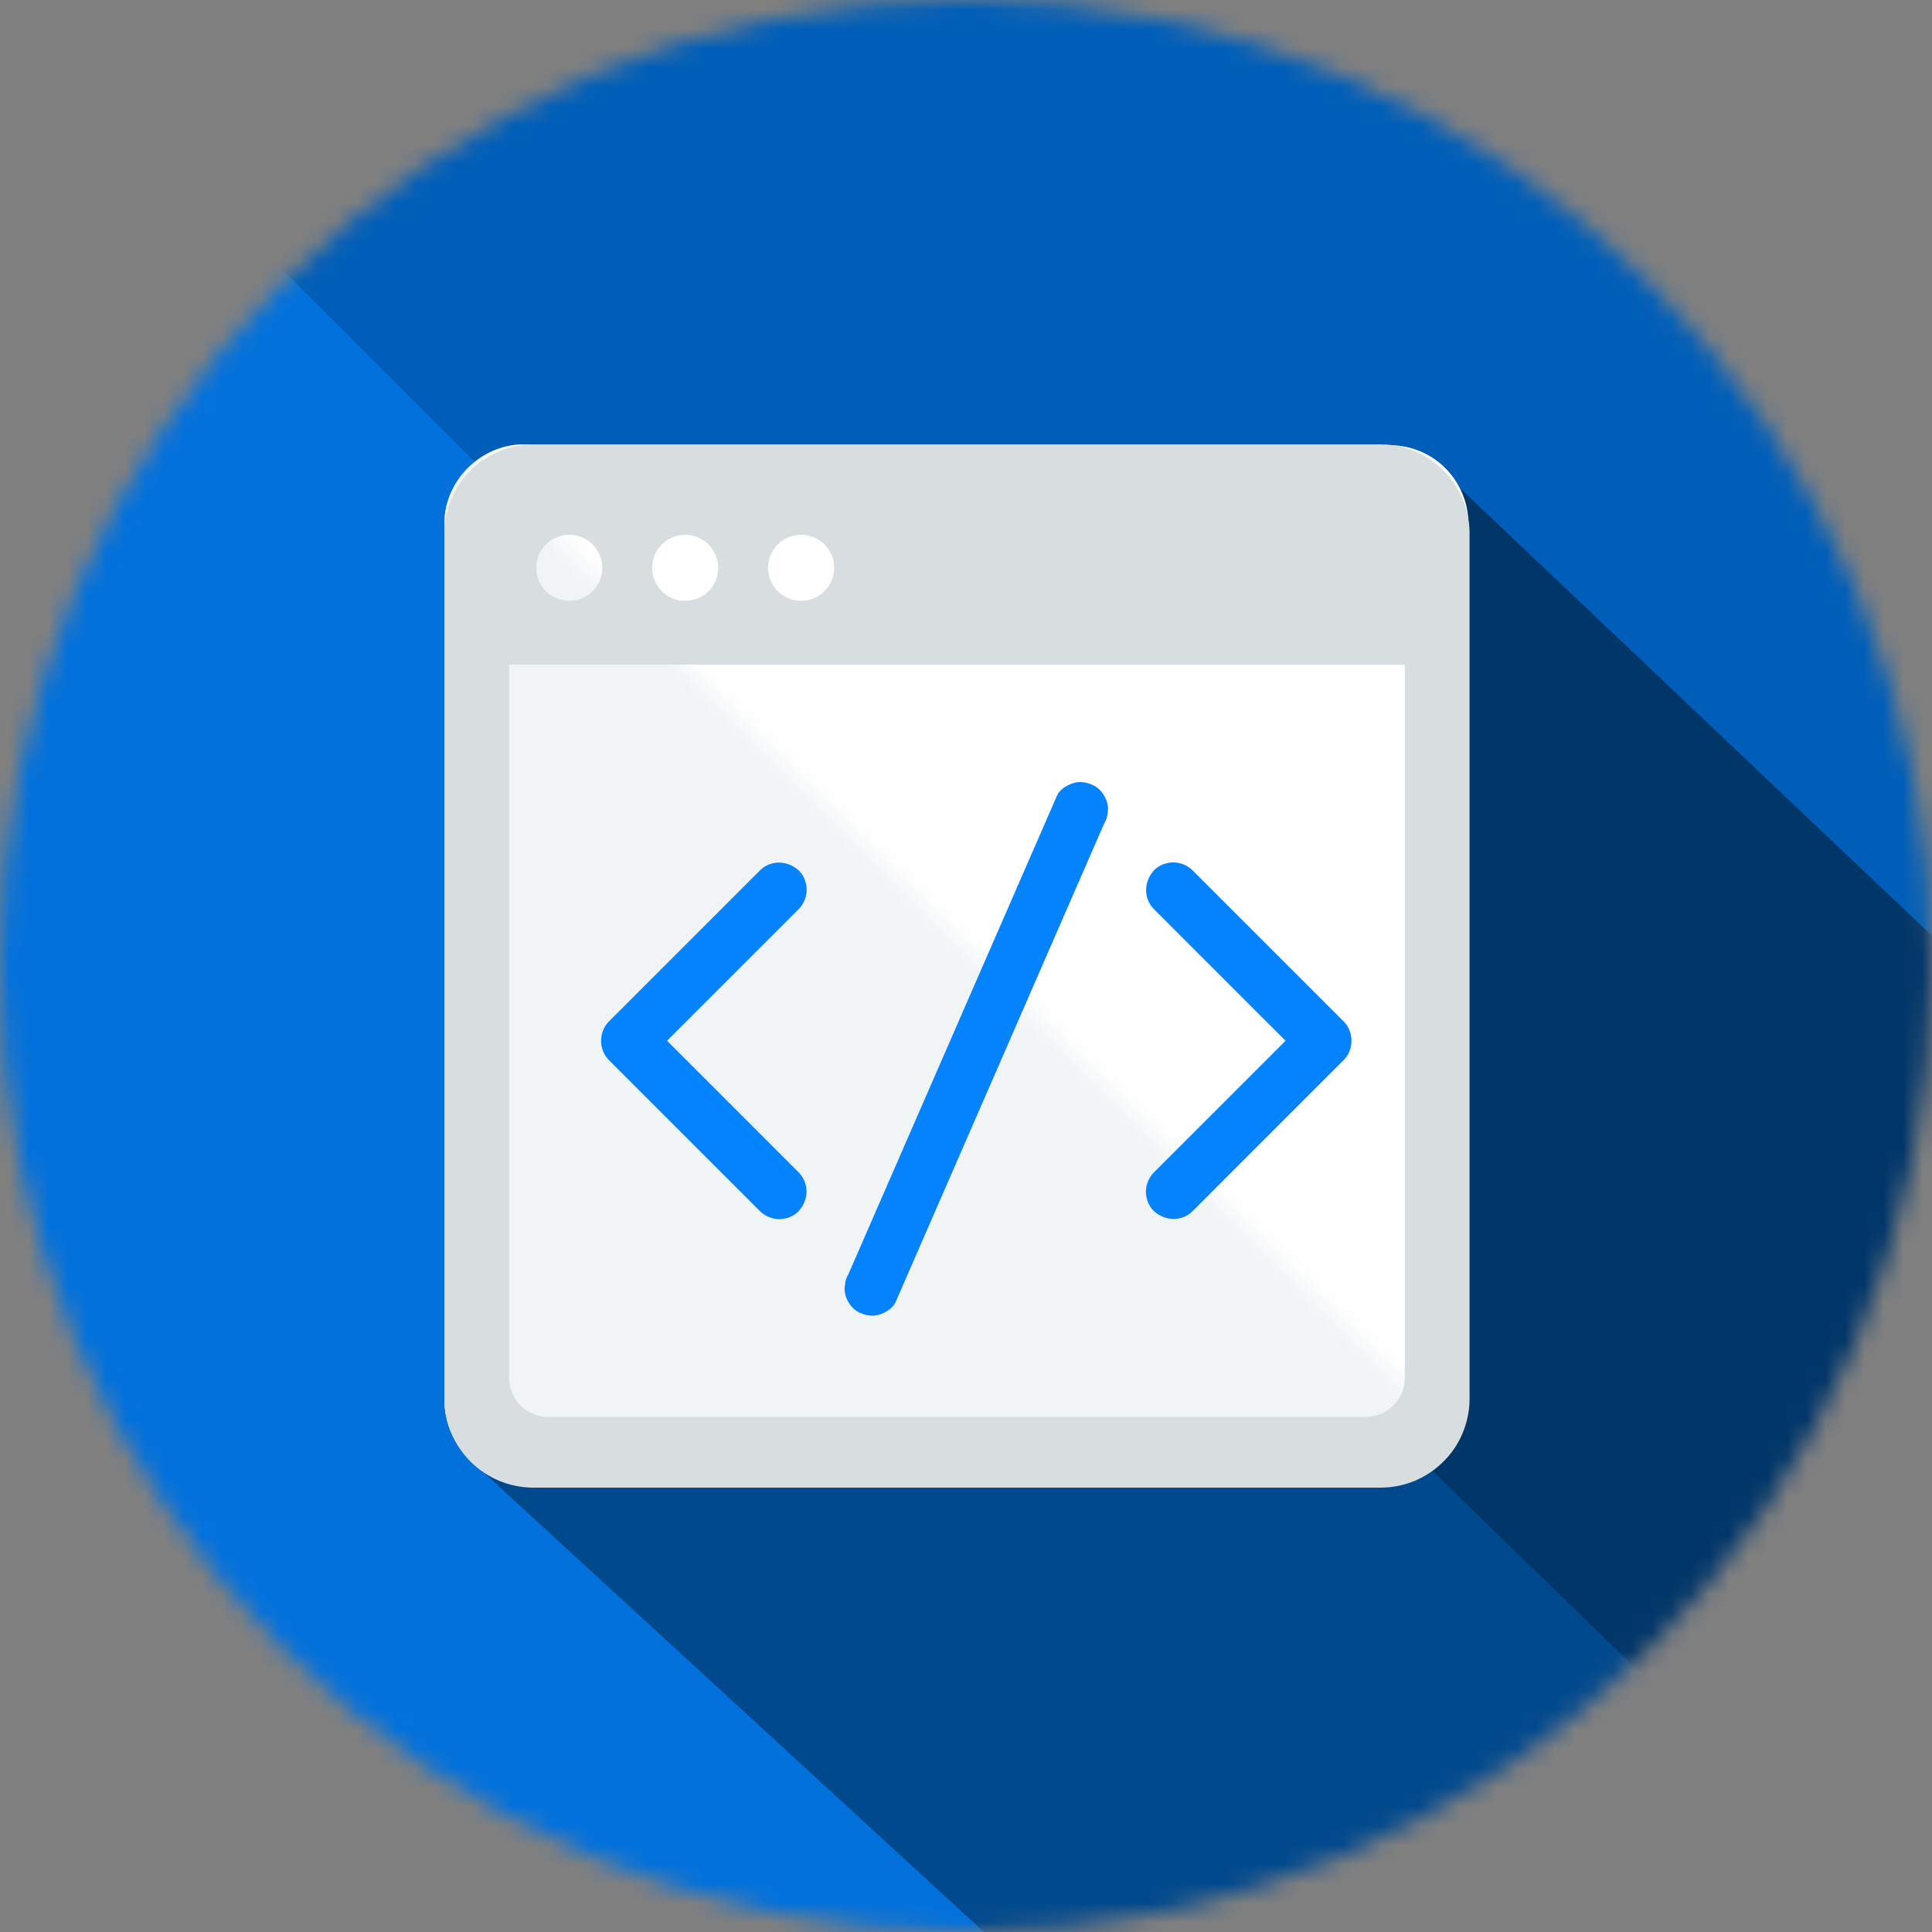 <svg width="100" height="100" viewBox="0 0 100 100" fill="none" xmlns="http://www.w3.org/2000/svg">
<rect x="0" y="0" width="100" height="100" fill="#808080" stroke="none"/>
<mask id="mask0_178_571" style="mask-type:alpha" maskUnits="userSpaceOnUse" x="0" y="0" width="100" height="100">
<circle cx="50" cy="50" r="50" fill="#C4C4C4"/>
</mask>
<g mask="url(#mask0_178_571)">
<mask id="mask1_178_571" style="mask-type:alpha" maskUnits="userSpaceOnUse" x="-6" y="-4" width="110" height="109">
<rect x="-5" y="-4" width="108.333" height="108.333" fill="#005EB8"/>
</mask>
<g mask="url(#mask1_178_571)">
<rect x="-5" y="-4" width="108.333" height="108.333" fill="#005EB8"/>
<rect x="-73.75" y="51.417" width="88.978" height="173.241" transform="rotate(-45 -73.75 51.417)" fill="#0271DC"/>
<path d="M61.083 109.333L24.167 75.417L52.5 25.167L106.667 76V106.833L61.083 109.333Z" fill="#01498D"/>
<path d="M108.333 56.333V109.333L44.167 47.042L74.583 24.333L108.333 56.333Z" fill="#013669"/>
</g>
<path d="M71.933 76.718L27.079 76.673C24.897 76.673 23.006 74.782 23.006 72.455V27.073C23.006 24.891 24.897 23 27.079 23L71.933 23.045C74.261 23.045 76.006 24.936 76.006 27.118V72.5C76.006 74.827 74.261 76.718 71.933 76.718Z" fill="white"/>
<mask id="mask2_178_571" style="mask-type:alpha" maskUnits="userSpaceOnUse" x="-23" y="22" width="104" height="104">
<rect x="-23" y="67.962" width="65" height="81" transform="rotate(-45 -23 67.962)" fill="#C4C4C4"/>
</mask>
<g mask="url(#mask2_178_571)">
<path d="M71.933 76.718L27.079 76.673C24.897 76.673 23.006 74.782 23.006 72.454V27.073C23.006 24.891 24.897 23 27.079 23L71.933 23.045C74.261 23.045 76.006 24.936 76.006 27.118V72.5C76.006 74.827 74.261 76.718 71.933 76.718Z" fill="#F0F4F5"/>
</g>
<path d="M71.453 23H27.612C25.065 23 23 25.065 23 27.612V72.387C23 74.935 25.065 77 27.612 77H71.453C74 77 76.065 74.935 76.065 72.387V27.612C76.065 25.065 74 23 71.453 23ZM41.465 27.68C42.409 27.68 43.175 28.446 43.175 29.39C43.175 30.334 42.409 31.1 41.465 31.1C40.521 31.1 39.755 30.334 39.755 29.39C39.755 28.446 40.521 27.68 41.465 27.68ZM35.465 27.68C36.409 27.68 37.175 28.446 37.175 29.39C37.175 30.334 36.409 31.1 35.465 31.1C34.52 31.1 33.755 30.334 33.755 29.39C33.755 28.446 34.52 27.68 35.465 27.68ZM29.465 27.68C30.409 27.68 31.175 28.446 31.175 29.39C31.175 30.334 30.409 31.1 29.465 31.1C28.52 31.1 27.755 30.334 27.755 29.39C27.755 28.446 28.52 27.68 29.465 27.68ZM72.712 71.326C72.712 72.439 71.811 73.34 70.699 73.34H28.366C27.254 73.34 26.353 72.438 26.353 71.326V34.4H72.713L72.712 71.326Z" fill="#D8DDE0"/>
<path d="M40.374 48.022C40.696 47.7 41.017 47.379 41.339 47.057C41.596 46.8 41.754 46.418 41.754 46.055C41.754 45.692 41.599 45.292 41.339 45.053C40.773 44.533 39.894 44.493 39.334 45.053C38.454 45.934 37.573 46.814 36.693 47.694C35.289 49.097 33.887 50.5 32.484 51.903C32.162 52.225 31.841 52.546 31.519 52.868C30.978 53.409 30.977 54.33 31.519 54.873C32.4 55.753 33.28 56.633 34.161 57.514C35.564 58.917 36.967 60.32 38.37 61.723C38.691 62.045 39.013 62.366 39.334 62.688C39.591 62.945 39.973 63.103 40.337 63.103C40.7 63.103 41.1 62.948 41.339 62.688C41.858 62.122 41.899 61.243 41.339 60.683C40.458 59.802 39.578 58.922 38.697 58.041C37.307 56.651 35.916 55.261 34.526 53.87C35.073 53.324 35.619 52.778 36.166 52.231C37.569 50.828 38.971 49.425 40.375 48.022L40.374 48.022Z" fill="#0483FD"/>
<path d="M69.546 52.867C68.666 51.987 67.785 51.106 66.905 50.226C65.502 48.823 64.099 47.42 62.696 46.017C62.374 45.695 62.053 45.374 61.731 45.052C61.474 44.795 61.092 44.637 60.729 44.637C60.366 44.637 59.966 44.792 59.727 45.052C59.207 45.618 59.167 46.497 59.727 47.057C60.608 47.938 61.488 48.818 62.368 49.699C63.759 51.089 65.149 52.479 66.539 53.87C65.993 54.416 65.447 54.962 64.9 55.509C63.497 56.912 62.094 58.315 60.691 59.718C60.37 60.039 60.048 60.361 59.727 60.682C59.469 60.939 59.312 61.321 59.312 61.685C59.312 62.048 59.466 62.448 59.727 62.687C60.292 63.206 61.171 63.247 61.731 62.687C62.612 61.806 63.492 60.926 64.373 60.045C65.776 58.642 67.179 57.24 68.582 55.836C68.903 55.515 69.225 55.194 69.546 54.872C70.087 54.331 70.089 53.41 69.546 52.867Z" fill="#0483FD"/>
<path d="M56.648 40.676C56.319 40.502 55.92 40.415 55.556 40.533C55.228 40.639 54.852 40.855 54.709 41.184C54.612 41.406 54.516 41.627 54.419 41.848C54.157 42.451 53.894 43.053 53.632 43.655C53.245 44.542 52.859 45.428 52.473 46.315C51.999 47.401 51.526 48.487 51.053 49.573C50.534 50.762 50.016 51.952 49.497 53.141C48.976 54.337 48.455 55.532 47.934 56.728C47.446 57.847 46.958 58.967 46.47 60.087C46.059 61.029 45.649 61.971 45.238 62.914C44.941 63.594 44.645 64.275 44.348 64.956C44.207 65.278 44.067 65.6 43.926 65.923C43.92 65.937 43.914 65.95 43.908 65.964C43.805 66.126 43.749 66.302 43.74 66.491C43.698 66.679 43.706 66.868 43.766 67.056C43.856 67.385 44.11 67.741 44.417 67.903C44.746 68.077 45.145 68.164 45.509 68.046C45.837 67.94 46.212 67.725 46.356 67.395C46.453 67.174 46.549 66.952 46.646 66.731C46.908 66.129 47.17 65.526 47.433 64.924C47.82 64.038 48.206 63.151 48.592 62.264C49.066 61.178 49.539 60.093 50.012 59.007C50.531 57.817 51.049 56.627 51.568 55.438C52.089 54.242 52.61 53.047 53.131 51.851C53.619 50.732 54.107 49.612 54.595 48.492C55.005 47.55 55.416 46.608 55.827 45.665C56.124 44.984 56.42 44.304 56.717 43.623C56.858 43.301 56.998 42.979 57.139 42.656C57.145 42.642 57.151 42.629 57.156 42.615C57.26 42.453 57.316 42.277 57.325 42.088C57.367 41.9 57.359 41.711 57.299 41.523C57.209 41.194 56.955 40.838 56.648 40.676V40.676Z" fill="#0483FD"/>
</g>
</svg>
